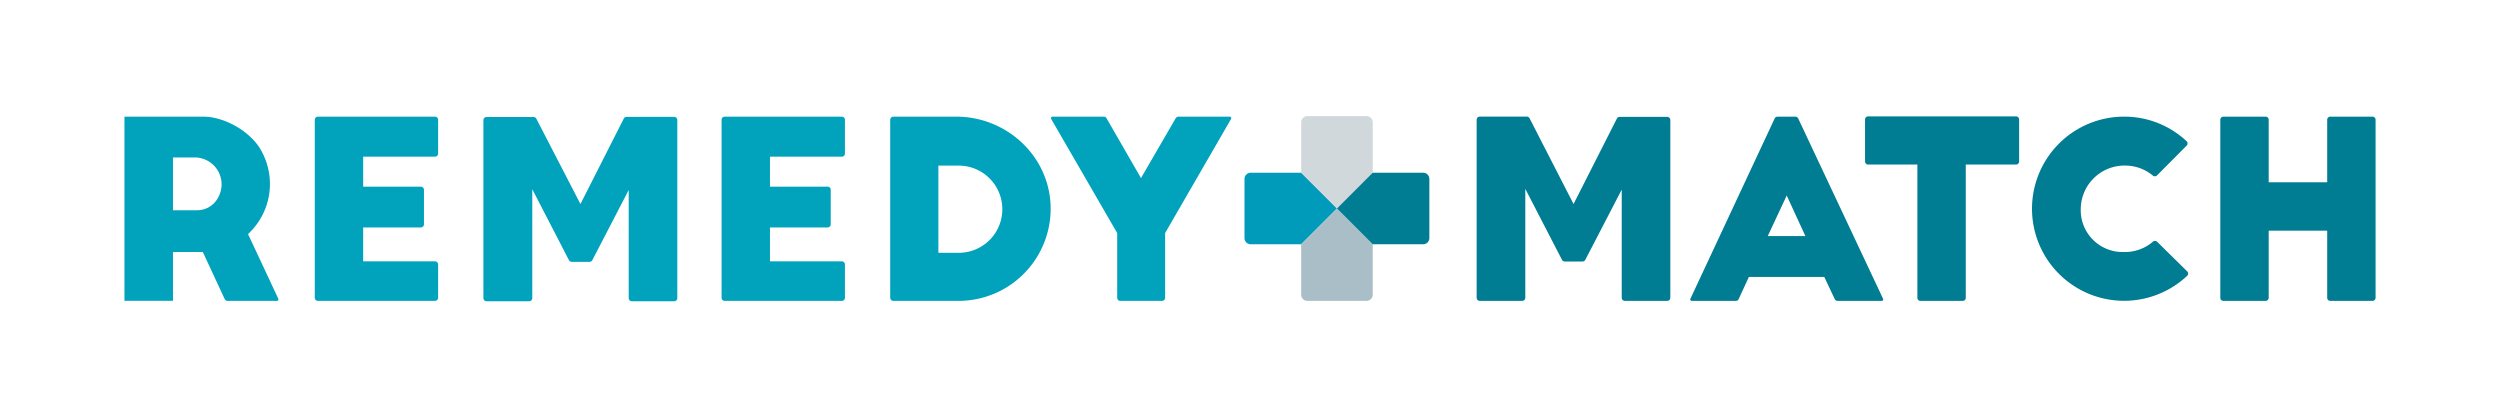 <svg id="Layer_1" data-name="Layer 1" xmlns="http://www.w3.org/2000/svg" viewBox="0 0 563.66 94.11">
    <defs>
        <style>
            .cls-1{fill:#00a2bc;}.cls-2{fill:#007c93;}.cls-3{fill:#009bbb;}.cls-4{fill:#d0d8db;}.cls-5{fill:#aabec7;}
        </style>
    </defs>
    <title>Remedymatch-Logo_(v1.1 01.04.20)</title>
    <path class="cls-1"
          d="M71.69,26.3H98.06a.72.72,0,0,1,.72.72v7.59a.72.72,0,0,1-.72.72H81.88v6.76h13a.71.71,0,0,1,.71.71v7.76a.71.71,0,0,1-.71.72h-13v7.64H98.06a.72.72,0,0,1,.72.72v7.48a.72.72,0,0,1-.72.72H71.69a.72.72,0,0,1-.72-.72V27A.72.72,0,0,1,71.69,26.3Z"/>
    <path class="cls-1"
          d="M163.38,26.3H189.8a.7.7,0,0,1,.7.7v7.63a.71.71,0,0,1-.7.7H173.6v6.76h13a.69.69,0,0,1,.7.69v7.8a.7.7,0,0,1-.7.7h-13v7.64h16.2a.71.71,0,0,1,.7.7v7.52a.7.7,0,0,1-.7.7H163.38a.69.69,0,0,1-.69-.7V27A.69.69,0,0,1,163.38,26.3Z"/>
    <path class="cls-1"
          d="M201.43,26.3h14.18c11.25,0,20.85,8.75,21.26,20a20.78,20.78,0,0,1-20.76,21.54H201.43a.72.72,0,0,1-.72-.72V27A.72.72,0,0,1,201.43,26.3ZM211.57,57h4.59a9.83,9.83,0,1,0,0-19.66h-4.59Z"/>
    <path class="cls-1"
          d="M262.69,52.55V67.14a.7.7,0,0,1-.7.7h-9.4a.7.7,0,0,1-.7-.7V52.55L237,26.82a.35.35,0,0,1,.31-.52h11.55a.71.71,0,0,1,.62.36l7.77,13.49,7.83-13.49a.72.72,0,0,1,.62-.36h11.56a.35.35,0,0,1,.3.52Z"/>
    <path class="cls-2"
          d="M381.12,67.37l19-40.65a.73.73,0,0,1,.66-.42h4a.72.72,0,0,1,.65.41l19.14,40.66a.33.33,0,0,1-.3.47H414.3a.68.68,0,0,1-.63-.4l-2.36-5h-17l-2.31,5a.7.7,0,0,1-.63.4h-9.95A.33.33,0,0,1,381.12,67.37Zm17.45-14.15h8.48l-4.21-9.14Z"/>
    <path class="cls-2"
          d="M421.2,26.24h33.34a.7.7,0,0,1,.7.7V36.4a.7.7,0,0,1-.7.7H443.21V67.15a.69.69,0,0,1-.69.69H433a.69.69,0,0,1-.7-.69V37.1H421.2a.7.7,0,0,1-.7-.7V26.94A.7.7,0,0,1,421.2,26.24Z"/>
    <path class="cls-2"
          d="M485.37,39.57a9.73,9.73,0,0,0-5.86-2.23,9.87,9.87,0,0,0-10.37,9.56,9.44,9.44,0,0,0,9.75,9.92,9.64,9.64,0,0,0,6.48-2.3.71.71,0,0,1,1,0l6.76,6.66a.69.69,0,0,1,0,1A20.76,20.76,0,1,1,478.89,26.3,20.51,20.51,0,0,1,493,31.84a.7.7,0,0,1,0,1l-6.67,6.71A.7.7,0,0,1,485.37,39.57Z"/>
    <path class="cls-2"
          d="M511.51,27V41.09H524.7V27a.7.7,0,0,1,.7-.7h9.51a.7.7,0,0,1,.7.7V67.14a.7.7,0,0,1-.7.7H525.4a.7.7,0,0,1-.7-.7V52H511.51V67.14a.7.7,0,0,1-.7.7H501.3a.7.7,0,0,1-.7-.7V27a.7.7,0,0,1,.7-.7h9.51A.7.7,0,0,1,511.51,27Z"/>
    <path class="cls-3"
          d="M293.37,38.94H282a1.41,1.41,0,0,0-1.41,1.41V53.67A1.41,1.41,0,0,0,282,55.08h11.35L301.44,47Z"/>
    <path class="cls-4"
          d="M309.5,38.94V27.59a1.41,1.41,0,0,0-1.4-1.41H294.78a1.41,1.41,0,0,0-1.41,1.41V38.94L301.44,47Z"/>
    <path class="cls-5"
          d="M293.37,55.08V66.43a1.41,1.41,0,0,0,1.41,1.41H308.1a1.41,1.41,0,0,0,1.4-1.41V55.08L301.44,47Z"/>
    <path class="cls-2"
          d="M309.5,38.94,301.44,47l8.06,8.07h11.36a1.41,1.41,0,0,0,1.41-1.41V40.35a1.41,1.41,0,0,0-1.41-1.41Z"/>
    <path class="cls-2"
          d="M354.78,46l9.77-19.27a.71.71,0,0,1,.62-.38h10.72a.71.71,0,0,1,.71.71V67.13a.71.71,0,0,1-.71.71h-9.54a.71.71,0,0,1-.71-.71V42.75l-8.21,15.83a.71.71,0,0,1-.63.38h-4a.73.73,0,0,1-.63-.38l-8.27-16V67.13a.71.71,0,0,1-.71.71h-9.55a.71.71,0,0,1-.71-.71V27a.71.71,0,0,1,.71-.71h10.6a.71.71,0,0,1,.62.38Z"/>
    <path class="cls-1"
          d="M130.87,46l9.77-19.26a.7.7,0,0,1,.62-.39H152a.71.71,0,0,1,.71.71V67.21a.7.7,0,0,1-.71.71h-9.54a.71.71,0,0,1-.71-.71V42.84l-8.21,15.83a.7.7,0,0,1-.63.37h-4a.71.71,0,0,1-.63-.38l-8.27-16V67.21a.71.71,0,0,1-.71.71H109.7a.71.71,0,0,1-.71-.71V27.09a.71.71,0,0,1,.71-.71h10.6a.71.71,0,0,1,.62.38Z"/>
    <path class="cls-1"
          d="M50.66,67.43,45.73,56.82H39v11H28.06V26.3H45.8c5.06,0,11.2,3.63,13.38,8.19a15.37,15.37,0,0,1-3.26,18.28l6.83,14.59a.34.34,0,0,1-.3.48H51.3A.72.72,0,0,1,50.66,67.43ZM39,47.4h5.38a5.31,5.31,0,0,0,4.82-2.9,6.06,6.06,0,0,0-5.26-9H39Z"/>
</svg>